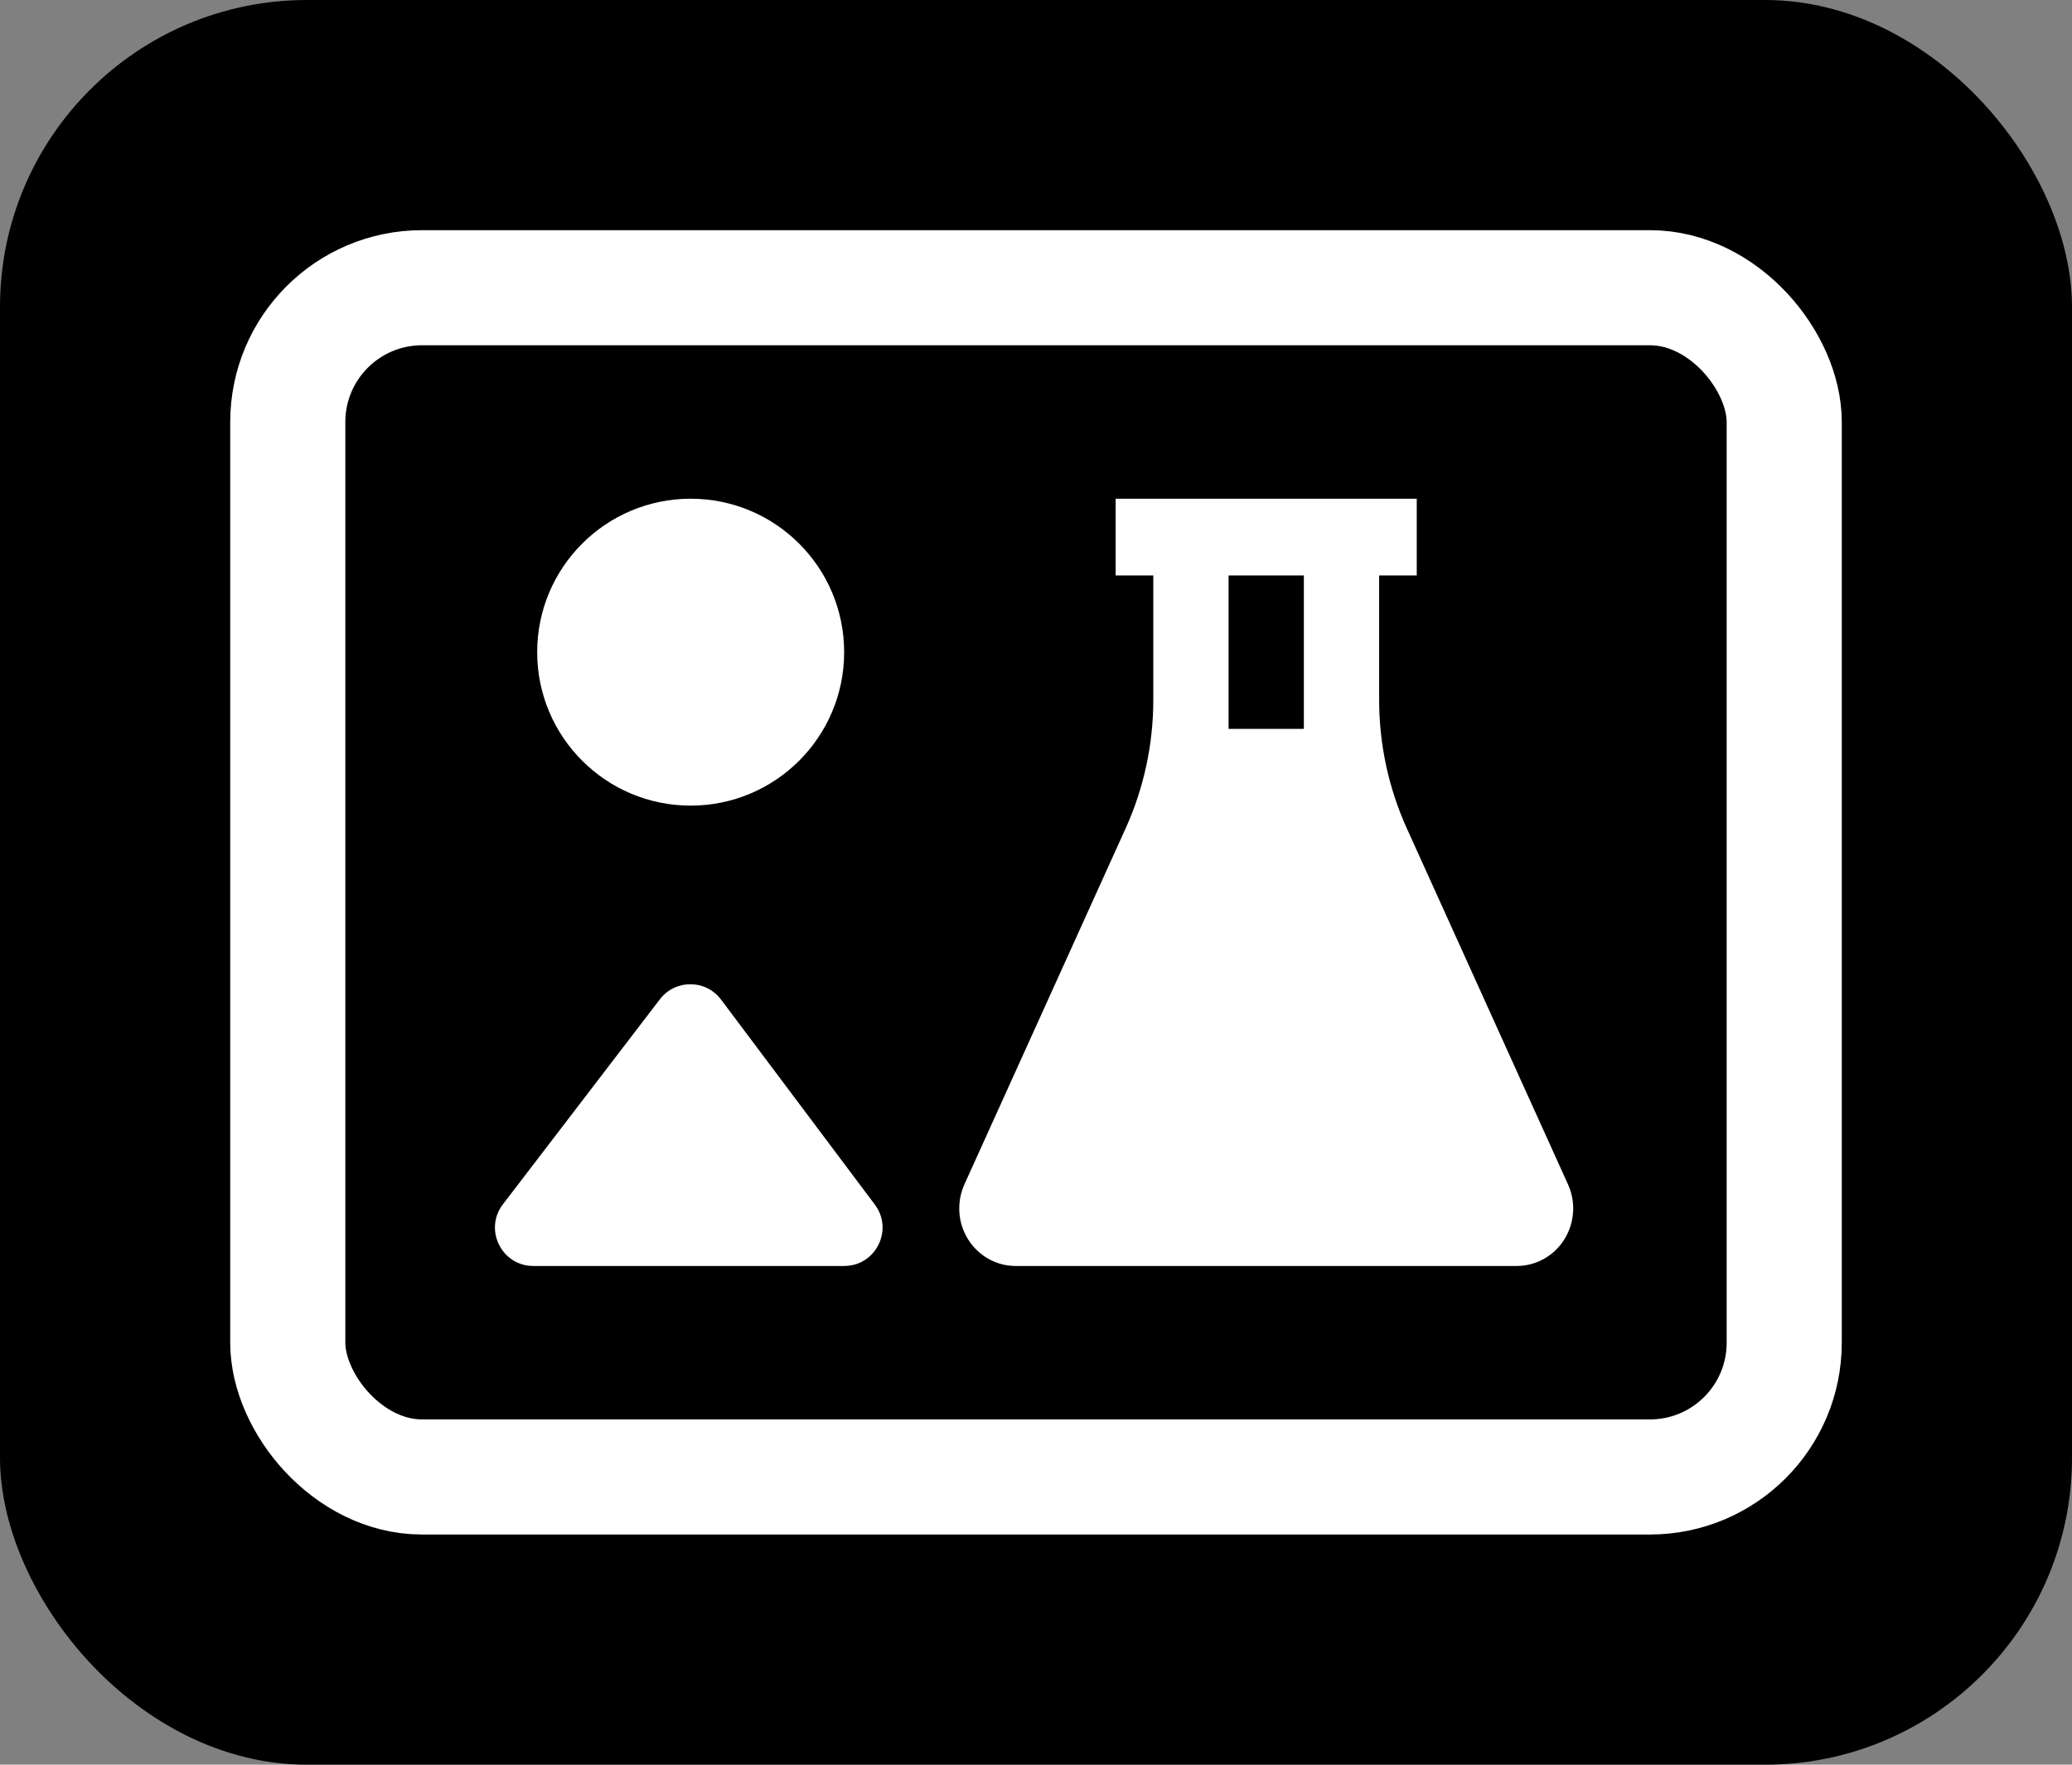 <svg width="54" height="46" viewBox="0 0 54 46" fill="none" xmlns="http://www.w3.org/2000/svg">
<rect x="0" y="0" width="54" height="46" fill="#808080" stroke="none"/>
<rect width="54" height="46" rx="8" fill="black"/>
<path d="M36.923 13V15H35.943V18.243C35.943 19.401 36.189 20.544 36.665 21.595L40.864 30.871C41.205 31.624 40.883 32.515 40.145 32.862C39.952 32.953 39.741 33 39.528 33H26.471C25.659 33 25 32.328 25 31.5C25 31.283 25.046 31.069 25.135 30.871L29.335 21.595C29.811 20.544 30.057 19.401 30.057 18.243V15H29.076V13H36.923ZM33.981 15H32.019V19H33.981V15Z" fill="white"/>
<rect x="7.5" y="7.5" width="39" height="31" rx="3.5" stroke="white" stroke-width="3"/>
<circle cx="18" cy="17" r="4" fill="white"/>
<path d="M17.198 26.048C17.601 25.522 18.394 25.526 18.792 26.056L22.8 31.4C23.294 32.059 22.824 33 22 33H13.901C13.072 33 12.603 32.05 13.107 31.392L17.198 26.048Z" fill="white"/>
</svg>

